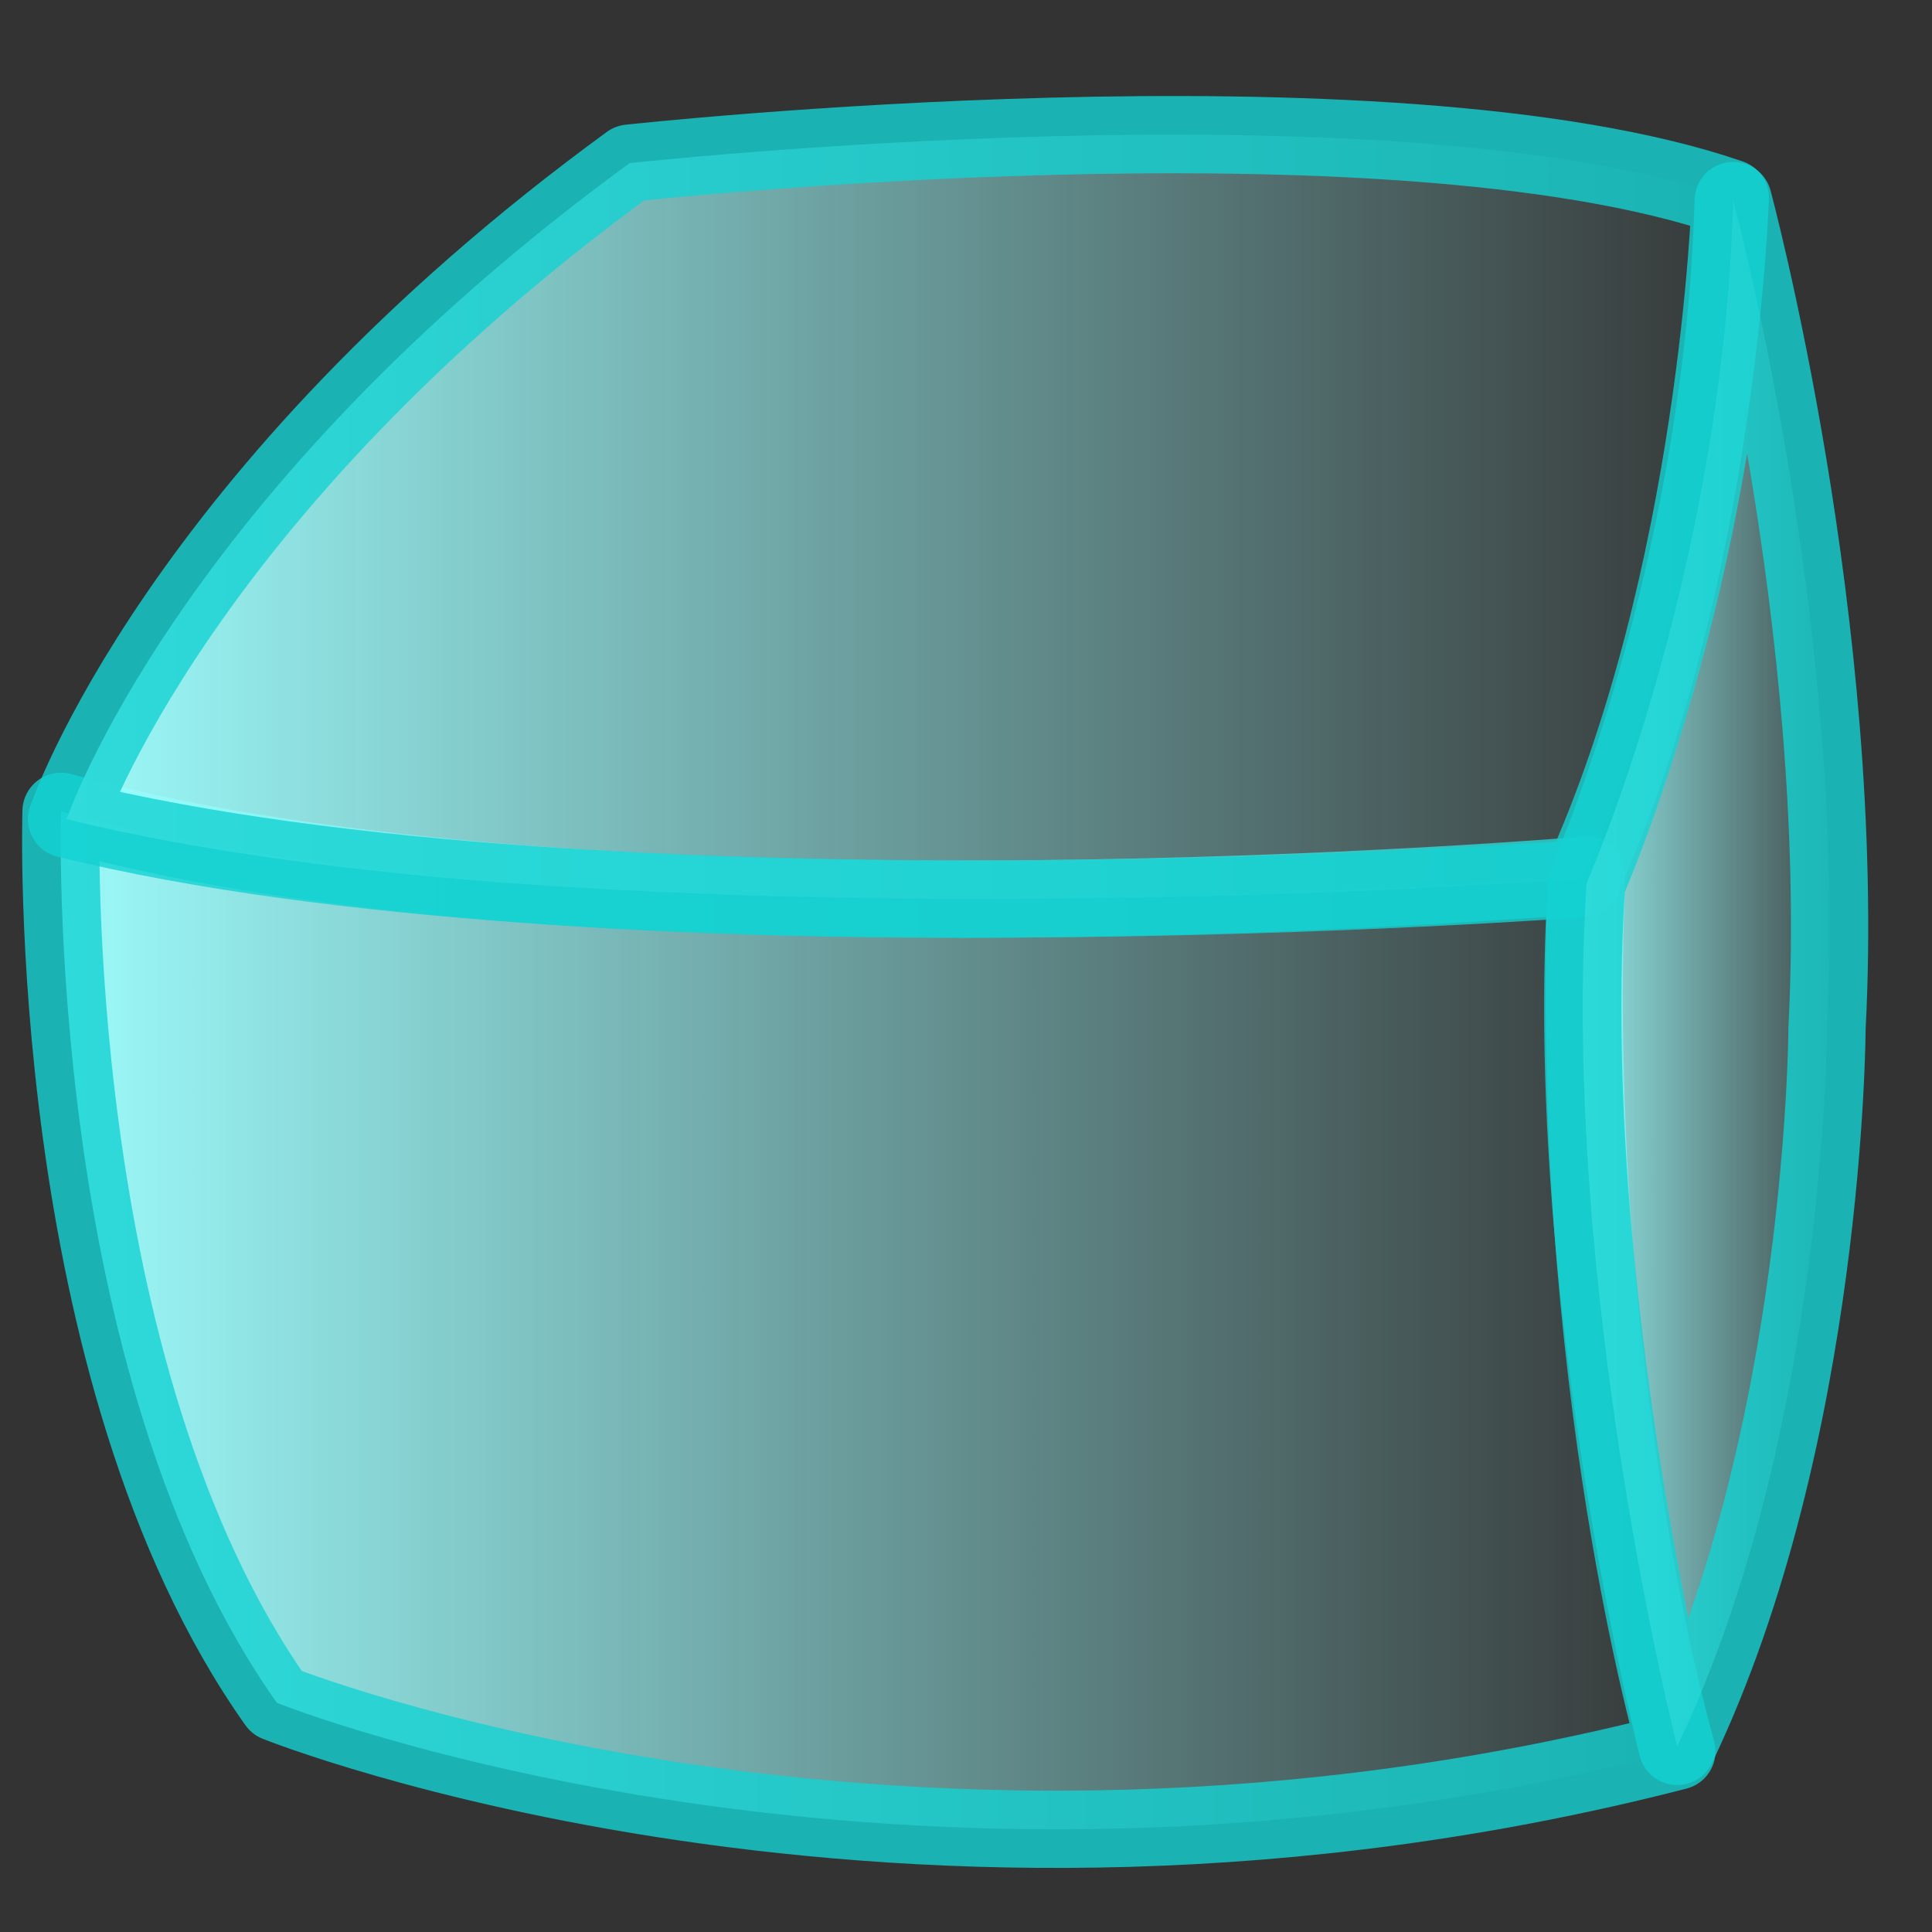 <?xml version="1.0" encoding="UTF-8" standalone="no"?>
<!-- Created with Inkscape (http://www.inkscape.org/) -->

<svg
   width="50"
   height="50"
   viewBox="0 0 13.229 13.229"
   version="1.1"
   id="svg8"
   inkscape:version="1.1.2 (0a00cf5339, 2022-02-04)"
   sodipodi:docname="block.svg"
   inkscape:export-filename="/home/victor/Projects/sokoadventure-love/data/img/snow/block.png"
   inkscape:export-xdpi="96"
   inkscape:export-ydpi="96"
   xmlns:inkscape="http://www.inkscape.org/namespaces/inkscape"
   xmlns:sodipodi="http://sodipodi.sourceforge.net/DTD/sodipodi-0.dtd"
   xmlns:xlink="http://www.w3.org/1999/xlink"
   xmlns="http://www.w3.org/2000/svg"
   xmlns:svg="http://www.w3.org/2000/svg"
   xmlns:rdf="http://www.w3.org/1999/02/22-rdf-syntax-ns#"
   xmlns:cc="http://creativecommons.org/ns#"
   xmlns:dc="http://purl.org/dc/elements/1.1/">
  <rect x="0" y="0" width="13.229" height="13.229" fill="#333333" stroke="none"/>
  <defs
     id="defs2">
    <linearGradient
       inkscape:collect="always"
       id="linearGradient90856">
      <stop
         style="stop-color:#9fffff;stop-opacity:1"
         offset="0"
         id="stop90852" />
      <stop
         style="stop-color:#9fffff;stop-opacity:0.005"
         offset="1"
         id="stop90854" />
    </linearGradient>
    <linearGradient
       inkscape:collect="always"
       xlink:href="#linearGradient90856"
       id="linearGradient90624"
       x1="13.381"
       y1="272.173"
       x2="24.976"
       y2="272.173"
       gradientUnits="userSpaceOnUse"
       gradientTransform="translate(-13.229)" />
    <linearGradient
       inkscape:collect="always"
       xlink:href="#linearGradient90856"
       id="linearGradient90626"
       x1="13.421"
       y1="266.674"
       x2="25.342"
       y2="266.674"
       gradientUnits="userSpaceOnUse"
       gradientTransform="translate(-13.229)" />
    <linearGradient
       inkscape:collect="always"
       xlink:href="#linearGradient90856"
       id="linearGradient90628"
       x1="23.802"
       y1="269.799"
       x2="26.022"
       y2="269.799"
       gradientUnits="userSpaceOnUse"
       gradientTransform="translate(-13.229)" />
  </defs>
  <sodipodi:namedview
     id="base"
     pagecolor="#ffffff"
     bordercolor="#666666"
     borderopacity="1.0"
     inkscape:pageopacity="0.0"
     inkscape:pageshadow="2"
     inkscape:zoom="1"
     inkscape:cx="52.5"
     inkscape:cy="30"
     inkscape:document-units="px"
     inkscape:current-layer="layer1"
     showgrid="false"
     units="px"
     inkscape:pagecheckerboard="true"
     inkscape:showpageshadow="false"
     inkscape:window-width="1920"
     inkscape:window-height="1012"
     inkscape:window-x="0"
     inkscape:window-y="0"
     inkscape:window-maximized="1"
     inkscape:snap-global="false" />
  <g
     inkscape:label="Layer 1"
     inkscape:groupmode="layer"
     id="layer1"
     transform="translate(0,-263.133)">
    <path
       style="fill:url(#linearGradient90624);fill-opacity:1;stroke:#15d2d2;stroke-width:0.529;stroke-linecap:round;stroke-linejoin:round;stroke-miterlimit:4;stroke-dasharray:none;stroke-opacity:0.8"
       d="m 0.418,268.688 c 0,0 -0.125,3.841 1.478,6.105 0,0 4.248,1.704 9.586,0.331 0,0 -0.75,-2.56 -0.619,-5.999 0,0 -6.82,0.581 -10.445,-0.437 z"
       id="path87418"
       sodipodi:nodetypes="ccccc" />
    <path
       style="fill:url(#linearGradient90626);fill-opacity:1;stroke:#15d2d2;stroke-width:0.529;stroke-linecap:round;stroke-linejoin:round;stroke-miterlimit:4;stroke-dasharray:none;stroke-opacity:0.8"
       d="m 0.456,268.742 c 0,0 0.756,-2.23 3.855,-4.492 0,0 5.19,-0.57 7.537,0.239 0,0 -0.083,2.595 -1.016,4.66 0,0 -6.677,0.506 -10.376,-0.407 z"
       id="path87770" />
    <path
       style="fill:url(#linearGradient90628);fill-opacity:1;stroke:#15d2d2;stroke-width:0.529;stroke-linecap:round;stroke-linejoin:round;stroke-miterlimit:4;stroke-dasharray:none;stroke-opacity:0.8"
       d="m 11.868,264.506 c 0,0 0.787,2.919 0.642,5.669 0,0 -0.007,2.786 -1.026,4.916 0,0 -0.8,-3.133 -0.62,-5.911 0,0 0.931,-2.101 1.004,-4.674 z"
       id="path87885" />
  </g>
</svg>
